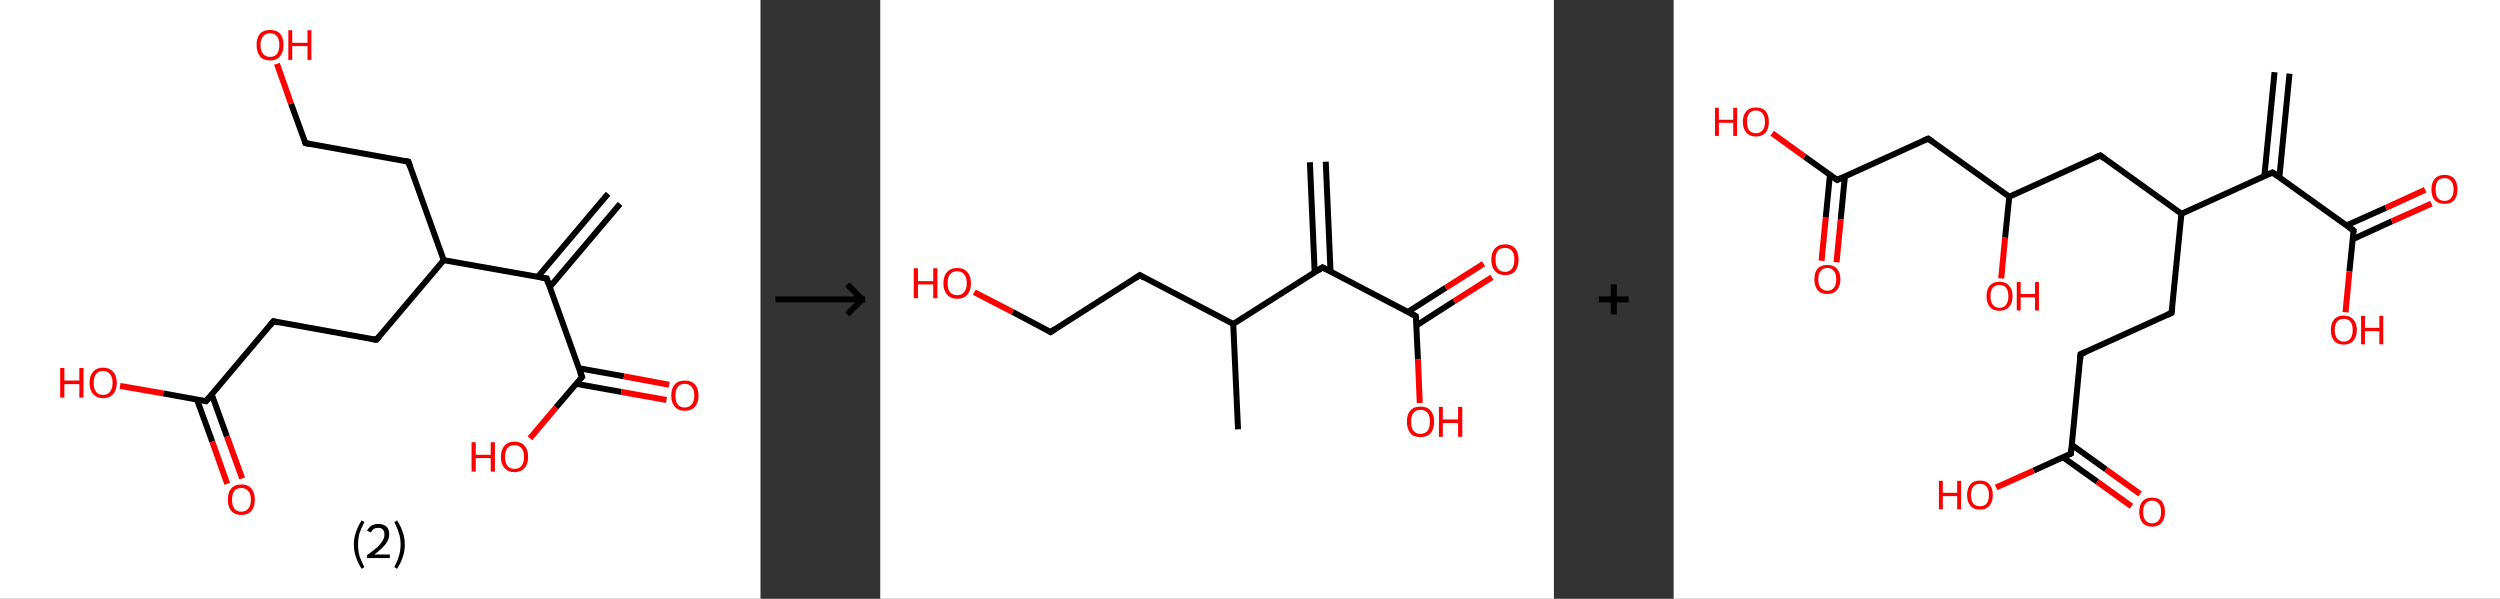 <?xml version='1.0' encoding='ASCII' standalone='yes'?>
<svg xmlns="http://www.w3.org/2000/svg" xmlns:xlink="http://www.w3.org/1999/xlink" version="1.1" width="835.0px" viewBox="0 0 835.0 200.0" height="200.0px">
  <rect x="0" y="0" width="835.0" height="200.0" fill="#333333" stroke="none"/>
  <g>
    <g transform="translate(0, 0) scale(1 1) "><!-- END OF HEADER -->
<rect style="opacity:1.0;fill:#FFFFFF;stroke:none" width="254.0" height="200.0" x="0.0" y="0.0"> </rect>
<path class="bond-0 atom-0 atom-1" d="M 207.1,68.1 L 183.6,95.9" style="fill:none;fill-rule:evenodd;stroke:#000000;stroke-width:2.0px;stroke-linecap:butt;stroke-linejoin:miter;stroke-opacity:1"/>
<path class="bond-0 atom-0 atom-1" d="M 203.1,64.7 L 179.6,92.5" style="fill:none;fill-rule:evenodd;stroke:#000000;stroke-width:2.0px;stroke-linecap:butt;stroke-linejoin:miter;stroke-opacity:1"/>
<path class="bond-1 atom-1 atom-2" d="M 182.6,93.0 L 194.4,125.9" style="fill:none;fill-rule:evenodd;stroke:#000000;stroke-width:2.0px;stroke-linecap:butt;stroke-linejoin:miter;stroke-opacity:1"/>
<path class="bond-2 atom-2 atom-3" d="M 192.4,128.2 L 207.5,130.9" style="fill:none;fill-rule:evenodd;stroke:#000000;stroke-width:2.0px;stroke-linecap:butt;stroke-linejoin:miter;stroke-opacity:1"/>
<path class="bond-2 atom-2 atom-3" d="M 207.5,130.9 L 222.6,133.6" style="fill:none;fill-rule:evenodd;stroke:#FF0000;stroke-width:2.0px;stroke-linecap:butt;stroke-linejoin:miter;stroke-opacity:1"/>
<path class="bond-2 atom-2 atom-3" d="M 193.4,123.0 L 208.4,125.7" style="fill:none;fill-rule:evenodd;stroke:#000000;stroke-width:2.0px;stroke-linecap:butt;stroke-linejoin:miter;stroke-opacity:1"/>
<path class="bond-2 atom-2 atom-3" d="M 208.4,125.7 L 223.5,128.5" style="fill:none;fill-rule:evenodd;stroke:#FF0000;stroke-width:2.0px;stroke-linecap:butt;stroke-linejoin:miter;stroke-opacity:1"/>
<path class="bond-3 atom-2 atom-4" d="M 194.4,125.9 L 185.7,136.1" style="fill:none;fill-rule:evenodd;stroke:#000000;stroke-width:2.0px;stroke-linecap:butt;stroke-linejoin:miter;stroke-opacity:1"/>
<path class="bond-3 atom-2 atom-4" d="M 185.7,136.1 L 177.0,146.4" style="fill:none;fill-rule:evenodd;stroke:#FF0000;stroke-width:2.0px;stroke-linecap:butt;stroke-linejoin:miter;stroke-opacity:1"/>
<path class="bond-4 atom-1 atom-5" d="M 182.6,93.0 L 148.2,86.9" style="fill:none;fill-rule:evenodd;stroke:#000000;stroke-width:2.0px;stroke-linecap:butt;stroke-linejoin:miter;stroke-opacity:1"/>
<path class="bond-5 atom-5 atom-6" d="M 148.2,86.9 L 136.4,54.0" style="fill:none;fill-rule:evenodd;stroke:#000000;stroke-width:2.0px;stroke-linecap:butt;stroke-linejoin:miter;stroke-opacity:1"/>
<path class="bond-6 atom-6 atom-7" d="M 136.4,54.0 L 102.0,47.8" style="fill:none;fill-rule:evenodd;stroke:#000000;stroke-width:2.0px;stroke-linecap:butt;stroke-linejoin:miter;stroke-opacity:1"/>
<path class="bond-7 atom-7 atom-8" d="M 102.0,47.8 L 97.2,34.6" style="fill:none;fill-rule:evenodd;stroke:#000000;stroke-width:2.0px;stroke-linecap:butt;stroke-linejoin:miter;stroke-opacity:1"/>
<path class="bond-7 atom-7 atom-8" d="M 97.2,34.6 L 92.5,21.3" style="fill:none;fill-rule:evenodd;stroke:#FF0000;stroke-width:2.0px;stroke-linecap:butt;stroke-linejoin:miter;stroke-opacity:1"/>
<path class="bond-8 atom-5 atom-9" d="M 148.2,86.9 L 125.7,113.5" style="fill:none;fill-rule:evenodd;stroke:#000000;stroke-width:2.0px;stroke-linecap:butt;stroke-linejoin:miter;stroke-opacity:1"/>
<path class="bond-9 atom-9 atom-10" d="M 125.7,113.5 L 91.3,107.3" style="fill:none;fill-rule:evenodd;stroke:#000000;stroke-width:2.0px;stroke-linecap:butt;stroke-linejoin:miter;stroke-opacity:1"/>
<path class="bond-10 atom-10 atom-11" d="M 91.3,107.3 L 68.8,134.0" style="fill:none;fill-rule:evenodd;stroke:#000000;stroke-width:2.0px;stroke-linecap:butt;stroke-linejoin:miter;stroke-opacity:1"/>
<path class="bond-11 atom-11 atom-12" d="M 65.8,133.5 L 70.9,147.5" style="fill:none;fill-rule:evenodd;stroke:#000000;stroke-width:2.0px;stroke-linecap:butt;stroke-linejoin:miter;stroke-opacity:1"/>
<path class="bond-11 atom-11 atom-12" d="M 70.9,147.5 L 75.9,161.6" style="fill:none;fill-rule:evenodd;stroke:#FF0000;stroke-width:2.0px;stroke-linecap:butt;stroke-linejoin:miter;stroke-opacity:1"/>
<path class="bond-11 atom-11 atom-12" d="M 70.7,131.7 L 75.8,145.8" style="fill:none;fill-rule:evenodd;stroke:#000000;stroke-width:2.0px;stroke-linecap:butt;stroke-linejoin:miter;stroke-opacity:1"/>
<path class="bond-11 atom-11 atom-12" d="M 75.8,145.8 L 80.9,159.8" style="fill:none;fill-rule:evenodd;stroke:#FF0000;stroke-width:2.0px;stroke-linecap:butt;stroke-linejoin:miter;stroke-opacity:1"/>
<path class="bond-12 atom-11 atom-13" d="M 68.8,134.0 L 54.5,131.4" style="fill:none;fill-rule:evenodd;stroke:#000000;stroke-width:2.0px;stroke-linecap:butt;stroke-linejoin:miter;stroke-opacity:1"/>
<path class="bond-12 atom-11 atom-13" d="M 54.5,131.4 L 40.1,128.9" style="fill:none;fill-rule:evenodd;stroke:#FF0000;stroke-width:2.0px;stroke-linecap:butt;stroke-linejoin:miter;stroke-opacity:1"/>
<path d="M 183.1,94.7 L 182.6,93.0 L 180.8,92.7" style="fill:none;stroke:#000000;stroke-width:2.0px;stroke-linecap:butt;stroke-linejoin:miter;stroke-opacity:1;"/>
<path d="M 193.8,124.2 L 194.4,125.9 L 193.9,126.4" style="fill:none;stroke:#000000;stroke-width:2.0px;stroke-linecap:butt;stroke-linejoin:miter;stroke-opacity:1;"/>
<path d="M 137.0,55.7 L 136.4,54.0 L 134.7,53.7" style="fill:none;stroke:#000000;stroke-width:2.0px;stroke-linecap:butt;stroke-linejoin:miter;stroke-opacity:1;"/>
<path d="M 103.7,48.1 L 102.0,47.8 L 101.8,47.2" style="fill:none;stroke:#000000;stroke-width:2.0px;stroke-linecap:butt;stroke-linejoin:miter;stroke-opacity:1;"/>
<path d="M 126.8,112.2 L 125.7,113.5 L 124.0,113.2" style="fill:none;stroke:#000000;stroke-width:2.0px;stroke-linecap:butt;stroke-linejoin:miter;stroke-opacity:1;"/>
<path d="M 93.0,107.7 L 91.3,107.3 L 90.2,108.7" style="fill:none;stroke:#000000;stroke-width:2.0px;stroke-linecap:butt;stroke-linejoin:miter;stroke-opacity:1;"/>
<path d="M 69.9,132.7 L 68.8,134.0 L 68.1,133.9" style="fill:none;stroke:#000000;stroke-width:2.0px;stroke-linecap:butt;stroke-linejoin:miter;stroke-opacity:1;"/>
<path class="atom-3" d="M 224.2 132.1 Q 224.2 129.7, 225.4 128.4 Q 226.5 127.1, 228.7 127.1 Q 230.9 127.1, 232.1 128.4 Q 233.3 129.7, 233.3 132.1 Q 233.3 134.5, 232.1 135.9 Q 230.9 137.2, 228.7 137.2 Q 226.6 137.2, 225.4 135.9 Q 224.2 134.5, 224.2 132.1 M 228.7 136.1 Q 230.2 136.1, 231.0 135.1 Q 231.9 134.1, 231.9 132.1 Q 231.9 130.1, 231.0 129.2 Q 230.2 128.2, 228.7 128.2 Q 227.2 128.2, 226.4 129.2 Q 225.6 130.1, 225.6 132.1 Q 225.6 134.1, 226.4 135.1 Q 227.2 136.1, 228.7 136.1 " fill="#FF0000"/>
<path class="atom-4" d="M 157.5 147.7 L 158.9 147.7 L 158.9 151.9 L 163.9 151.9 L 163.9 147.7 L 165.3 147.7 L 165.3 157.5 L 163.9 157.5 L 163.9 153.0 L 158.9 153.0 L 158.9 157.5 L 157.5 157.5 L 157.5 147.7 " fill="#FF0000"/>
<path class="atom-4" d="M 167.3 152.6 Q 167.3 150.2, 168.5 148.9 Q 169.7 147.5, 171.8 147.5 Q 174.0 147.5, 175.2 148.9 Q 176.4 150.2, 176.4 152.6 Q 176.4 155.0, 175.2 156.3 Q 174.0 157.7, 171.8 157.7 Q 169.7 157.7, 168.5 156.3 Q 167.3 155.0, 167.3 152.6 M 171.8 156.6 Q 173.4 156.6, 174.2 155.6 Q 175.0 154.6, 175.0 152.6 Q 175.0 150.6, 174.2 149.7 Q 173.4 148.7, 171.8 148.7 Q 170.3 148.7, 169.5 149.6 Q 168.7 150.6, 168.7 152.6 Q 168.7 154.6, 169.5 155.6 Q 170.3 156.6, 171.8 156.6 " fill="#FF0000"/>
<path class="atom-8" d="M 85.7 15.0 Q 85.7 12.7, 86.8 11.3 Q 88.0 10.0, 90.2 10.0 Q 92.4 10.0, 93.6 11.3 Q 94.7 12.7, 94.7 15.0 Q 94.7 17.4, 93.5 18.8 Q 92.4 20.2, 90.2 20.2 Q 88.0 20.2, 86.8 18.8 Q 85.7 17.4, 85.7 15.0 M 90.2 19.0 Q 91.7 19.0, 92.5 18.0 Q 93.3 17.0, 93.3 15.0 Q 93.3 13.1, 92.5 12.1 Q 91.7 11.1, 90.2 11.1 Q 88.7 11.1, 87.9 12.1 Q 87.0 13.1, 87.0 15.0 Q 87.0 17.0, 87.9 18.0 Q 88.7 19.0, 90.2 19.0 " fill="#FF0000"/>
<path class="atom-8" d="M 96.3 10.1 L 97.6 10.1 L 97.6 14.3 L 102.7 14.3 L 102.7 10.1 L 104.0 10.1 L 104.0 20.0 L 102.7 20.0 L 102.7 15.4 L 97.6 15.4 L 97.6 20.0 L 96.3 20.0 L 96.3 10.1 " fill="#FF0000"/>
<path class="atom-12" d="M 76.1 166.9 Q 76.1 164.5, 77.2 163.2 Q 78.4 161.8, 80.6 161.8 Q 82.8 161.8, 84.0 163.2 Q 85.1 164.5, 85.1 166.9 Q 85.1 169.3, 84.0 170.6 Q 82.8 172.0, 80.6 172.0 Q 78.4 172.0, 77.2 170.6 Q 76.1 169.3, 76.1 166.9 M 80.6 170.9 Q 82.1 170.9, 82.9 169.9 Q 83.8 168.9, 83.8 166.9 Q 83.8 164.9, 82.9 164.0 Q 82.1 163.0, 80.6 163.0 Q 79.1 163.0, 78.3 163.9 Q 77.5 164.9, 77.5 166.9 Q 77.5 168.9, 78.3 169.9 Q 79.1 170.9, 80.6 170.9 " fill="#FF0000"/>
<path class="atom-13" d="M 20.1 122.9 L 21.5 122.9 L 21.5 127.1 L 26.5 127.1 L 26.5 122.9 L 27.9 122.9 L 27.9 132.8 L 26.5 132.8 L 26.5 128.3 L 21.5 128.3 L 21.5 132.8 L 20.1 132.8 L 20.1 122.9 " fill="#FF0000"/>
<path class="atom-13" d="M 29.9 127.9 Q 29.9 125.5, 31.1 124.2 Q 32.2 122.8, 34.4 122.8 Q 36.6 122.8, 37.8 124.2 Q 39.0 125.5, 39.0 127.9 Q 39.0 130.3, 37.8 131.6 Q 36.6 133.0, 34.4 133.0 Q 32.3 133.0, 31.1 131.6 Q 29.9 130.3, 29.9 127.9 M 34.4 131.9 Q 35.9 131.9, 36.7 130.9 Q 37.6 129.8, 37.6 127.9 Q 37.6 125.9, 36.7 124.9 Q 35.9 123.9, 34.4 123.9 Q 32.9 123.9, 32.1 124.9 Q 31.3 125.9, 31.3 127.9 Q 31.3 129.9, 32.1 130.9 Q 32.9 131.9, 34.4 131.9 " fill="#FF0000"/>
<path class="legend" d="M 118.2 181.9 Q 118.2 179.6, 118.9 177.7 Q 119.5 175.8, 120.8 173.8 L 121.7 174.4 Q 120.7 176.3, 120.1 178.0 Q 119.6 179.7, 119.6 181.9 Q 119.6 184.0, 120.1 185.8 Q 120.7 187.5, 121.7 189.4 L 120.8 190.0 Q 119.5 188.0, 118.9 186.1 Q 118.2 184.2, 118.2 181.9 " fill="#000000"/>
<path class="legend" d="M 122.6 177.3 Q 123.1 176.2, 124.0 175.6 Q 125.0 175.0, 126.4 175.0 Q 128.1 175.0, 129.1 175.9 Q 130.0 176.8, 130.0 178.5 Q 130.0 180.2, 128.8 181.7 Q 127.6 183.3, 125.0 185.2 L 130.2 185.2 L 130.2 186.4 L 122.6 186.4 L 122.6 185.4 Q 124.7 183.9, 126.0 182.8 Q 127.2 181.6, 127.8 180.6 Q 128.4 179.6, 128.4 178.6 Q 128.4 177.5, 127.9 176.9 Q 127.4 176.3, 126.4 176.3 Q 125.5 176.3, 124.9 176.6 Q 124.3 177.0, 123.9 177.8 L 122.6 177.3 " fill="#000000"/>
<path class="legend" d="M 135.2 181.9 Q 135.2 184.2, 134.5 186.1 Q 133.9 188.0, 132.6 190.0 L 131.7 189.4 Q 132.7 187.5, 133.2 185.8 Q 133.8 184.0, 133.8 181.9 Q 133.8 179.7, 133.2 178.0 Q 132.7 176.3, 131.7 174.4 L 132.6 173.8 Q 133.9 175.8, 134.5 177.7 Q 135.2 179.6, 135.2 181.9 " fill="#000000"/>
</g>
    <g transform="translate(254, 0) scale(1 1) "><line x1="5" y1="100" x2="35" y2="100" style="stroke:rgb(0,0,0);stroke-width:2"/>
  <line x1="34" y1="100" x2="29" y2="95" style="stroke:rgb(0,0,0);stroke-width:2"/>
  <line x1="34" y1="100" x2="29" y2="105" style="stroke:rgb(0,0,0);stroke-width:2"/>
</g>
    <g transform="translate(294.0, 0) scale(1 1) "><!-- END OF HEADER -->
<rect style="opacity:1.0;fill:#FFFFFF;stroke:none" width="225.0" height="200.0" x="0.0" y="0.0"> </rect>
<path class="bond-0 atom-0 atom-1" d="M 148.8,54.0 L 150.4,90.7" style="fill:none;fill-rule:evenodd;stroke:#000000;stroke-width:2.0px;stroke-linecap:butt;stroke-linejoin:miter;stroke-opacity:1"/>
<path class="bond-0 atom-0 atom-1" d="M 143.5,54.2 L 145.1,90.9" style="fill:none;fill-rule:evenodd;stroke:#000000;stroke-width:2.0px;stroke-linecap:butt;stroke-linejoin:miter;stroke-opacity:1"/>
<path class="bond-1 atom-1 atom-2" d="M 147.7,89.3 L 178.9,105.6" style="fill:none;fill-rule:evenodd;stroke:#000000;stroke-width:2.0px;stroke-linecap:butt;stroke-linejoin:miter;stroke-opacity:1"/>
<path class="bond-2 atom-2 atom-3" d="M 179.1,108.7 L 191.7,100.6" style="fill:none;fill-rule:evenodd;stroke:#000000;stroke-width:2.0px;stroke-linecap:butt;stroke-linejoin:miter;stroke-opacity:1"/>
<path class="bond-2 atom-2 atom-3" d="M 191.7,100.6 L 204.3,92.6" style="fill:none;fill-rule:evenodd;stroke:#FF0000;stroke-width:2.0px;stroke-linecap:butt;stroke-linejoin:miter;stroke-opacity:1"/>
<path class="bond-2 atom-2 atom-3" d="M 176.2,104.2 L 188.9,96.1" style="fill:none;fill-rule:evenodd;stroke:#000000;stroke-width:2.0px;stroke-linecap:butt;stroke-linejoin:miter;stroke-opacity:1"/>
<path class="bond-2 atom-2 atom-3" d="M 188.9,96.1 L 201.5,88.1" style="fill:none;fill-rule:evenodd;stroke:#FF0000;stroke-width:2.0px;stroke-linecap:butt;stroke-linejoin:miter;stroke-opacity:1"/>
<path class="bond-3 atom-2 atom-4" d="M 178.9,105.6 L 179.6,120.1" style="fill:none;fill-rule:evenodd;stroke:#000000;stroke-width:2.0px;stroke-linecap:butt;stroke-linejoin:miter;stroke-opacity:1"/>
<path class="bond-3 atom-2 atom-4" d="M 179.6,120.1 L 180.2,134.6" style="fill:none;fill-rule:evenodd;stroke:#FF0000;stroke-width:2.0px;stroke-linecap:butt;stroke-linejoin:miter;stroke-opacity:1"/>
<path class="bond-4 atom-1 atom-5" d="M 147.7,89.3 L 117.9,108.2" style="fill:none;fill-rule:evenodd;stroke:#000000;stroke-width:2.0px;stroke-linecap:butt;stroke-linejoin:miter;stroke-opacity:1"/>
<path class="bond-5 atom-5 atom-6" d="M 117.9,108.2 L 119.5,143.4" style="fill:none;fill-rule:evenodd;stroke:#000000;stroke-width:2.0px;stroke-linecap:butt;stroke-linejoin:miter;stroke-opacity:1"/>
<path class="bond-6 atom-5 atom-7" d="M 117.9,108.2 L 86.7,91.9" style="fill:none;fill-rule:evenodd;stroke:#000000;stroke-width:2.0px;stroke-linecap:butt;stroke-linejoin:miter;stroke-opacity:1"/>
<path class="bond-7 atom-7 atom-8" d="M 86.7,91.9 L 56.9,110.9" style="fill:none;fill-rule:evenodd;stroke:#000000;stroke-width:2.0px;stroke-linecap:butt;stroke-linejoin:miter;stroke-opacity:1"/>
<path class="bond-8 atom-8 atom-9" d="M 56.9,110.9 L 44.2,104.2" style="fill:none;fill-rule:evenodd;stroke:#000000;stroke-width:2.0px;stroke-linecap:butt;stroke-linejoin:miter;stroke-opacity:1"/>
<path class="bond-8 atom-8 atom-9" d="M 44.2,104.2 L 31.4,97.6" style="fill:none;fill-rule:evenodd;stroke:#FF0000;stroke-width:2.0px;stroke-linecap:butt;stroke-linejoin:miter;stroke-opacity:1"/>
<path d="M 149.2,90.1 L 147.7,89.3 L 146.2,90.3" style="fill:none;stroke:#000000;stroke-width:2.0px;stroke-linecap:butt;stroke-linejoin:miter;stroke-opacity:1;"/>
<path d="M 177.4,104.8 L 178.9,105.6 L 179.0,106.3" style="fill:none;stroke:#000000;stroke-width:2.0px;stroke-linecap:butt;stroke-linejoin:miter;stroke-opacity:1;"/>
<path d="M 88.2,92.8 L 86.7,91.9 L 85.2,92.9" style="fill:none;stroke:#000000;stroke-width:2.0px;stroke-linecap:butt;stroke-linejoin:miter;stroke-opacity:1;"/>
<path d="M 58.4,109.9 L 56.9,110.9 L 56.3,110.5" style="fill:none;stroke:#000000;stroke-width:2.0px;stroke-linecap:butt;stroke-linejoin:miter;stroke-opacity:1;"/>
<path class="atom-3" d="M 204.1 86.7 Q 204.1 84.3, 205.3 83.0 Q 206.5 81.6, 208.7 81.6 Q 210.9 81.6, 212.1 83.0 Q 213.2 84.3, 213.2 86.7 Q 213.2 89.1, 212.1 90.5 Q 210.9 91.9, 208.7 91.9 Q 206.5 91.9, 205.3 90.5 Q 204.1 89.1, 204.1 86.7 M 208.7 90.8 Q 210.2 90.8, 211.0 89.7 Q 211.8 88.7, 211.8 86.7 Q 211.8 84.7, 211.0 83.8 Q 210.2 82.8, 208.7 82.8 Q 207.1 82.8, 206.3 83.7 Q 205.5 84.7, 205.5 86.7 Q 205.5 88.7, 206.3 89.7 Q 207.1 90.8, 208.7 90.8 " fill="#FF0000"/>
<path class="atom-4" d="M 175.9 140.8 Q 175.9 138.4, 177.1 137.1 Q 178.2 135.8, 180.4 135.8 Q 182.7 135.8, 183.8 137.1 Q 185.0 138.4, 185.0 140.8 Q 185.0 143.3, 183.8 144.7 Q 182.6 146.0, 180.4 146.0 Q 178.2 146.0, 177.1 144.7 Q 175.9 143.3, 175.9 140.8 M 180.4 144.9 Q 182.0 144.9, 182.8 143.9 Q 183.6 142.8, 183.6 140.8 Q 183.6 138.9, 182.8 137.9 Q 182.0 136.9, 180.4 136.9 Q 178.9 136.9, 178.1 137.9 Q 177.3 138.9, 177.3 140.8 Q 177.3 142.9, 178.1 143.9 Q 178.9 144.9, 180.4 144.9 " fill="#FF0000"/>
<path class="atom-4" d="M 186.6 135.9 L 187.9 135.9 L 187.9 140.1 L 193.0 140.1 L 193.0 135.9 L 194.4 135.9 L 194.4 145.9 L 193.0 145.9 L 193.0 141.3 L 187.9 141.3 L 187.9 145.9 L 186.6 145.9 L 186.6 135.9 " fill="#FF0000"/>
<path class="atom-9" d="M 11.2 89.6 L 12.6 89.6 L 12.6 93.9 L 17.7 93.9 L 17.7 89.6 L 19.1 89.6 L 19.1 99.6 L 17.7 99.6 L 17.7 95.0 L 12.6 95.0 L 12.6 99.6 L 11.2 99.6 L 11.2 89.6 " fill="#FF0000"/>
<path class="atom-9" d="M 21.1 94.6 Q 21.1 92.2, 22.3 90.9 Q 23.5 89.5, 25.7 89.5 Q 27.9 89.5, 29.1 90.9 Q 30.3 92.2, 30.3 94.6 Q 30.3 97.0, 29.1 98.4 Q 27.9 99.8, 25.7 99.8 Q 23.5 99.8, 22.3 98.4 Q 21.1 97.0, 21.1 94.6 M 25.7 98.6 Q 27.2 98.6, 28.0 97.6 Q 28.9 96.6, 28.9 94.6 Q 28.9 92.6, 28.0 91.6 Q 27.2 90.6, 25.7 90.6 Q 24.2 90.6, 23.3 91.6 Q 22.5 92.6, 22.5 94.6 Q 22.5 96.6, 23.3 97.6 Q 24.2 98.6, 25.7 98.6 " fill="#FF0000"/>
</g>
    <g transform="translate(519.0, 0) scale(1 1) "><line x1="15" y1="100" x2="25" y2="100" style="stroke:rgb(0,0,0);stroke-width:2"/>
  <line x1="20" y1="95" x2="20" y2="105" style="stroke:rgb(0,0,0);stroke-width:2"/>
</g>
    <g transform="translate(559.0, 0) scale(1 1) "><!-- END OF HEADER -->
<rect style="opacity:1.0;fill:#FFFFFF;stroke:none" width="276.0" height="200.0" x="0.0" y="0.0"> </rect>
<path class="bond-0 atom-0 atom-1" d="M 205.7,24.6 L 202.3,59.3" style="fill:none;fill-rule:evenodd;stroke:#000000;stroke-width:2.0px;stroke-linecap:butt;stroke-linejoin:miter;stroke-opacity:1"/>
<path class="bond-0 atom-0 atom-1" d="M 200.7,24.1 L 197.3,58.8" style="fill:none;fill-rule:evenodd;stroke:#000000;stroke-width:2.0px;stroke-linecap:butt;stroke-linejoin:miter;stroke-opacity:1"/>
<path class="bond-1 atom-1 atom-2" d="M 200.0,57.6 L 227.1,77.0" style="fill:none;fill-rule:evenodd;stroke:#000000;stroke-width:2.0px;stroke-linecap:butt;stroke-linejoin:miter;stroke-opacity:1"/>
<path class="bond-2 atom-2 atom-3" d="M 226.8,79.9 L 239.9,73.9" style="fill:none;fill-rule:evenodd;stroke:#000000;stroke-width:2.0px;stroke-linecap:butt;stroke-linejoin:miter;stroke-opacity:1"/>
<path class="bond-2 atom-2 atom-3" d="M 239.9,73.9 L 253.1,68.0" style="fill:none;fill-rule:evenodd;stroke:#FF0000;stroke-width:2.0px;stroke-linecap:butt;stroke-linejoin:miter;stroke-opacity:1"/>
<path class="bond-2 atom-2 atom-3" d="M 224.7,75.3 L 237.9,69.4" style="fill:none;fill-rule:evenodd;stroke:#000000;stroke-width:2.0px;stroke-linecap:butt;stroke-linejoin:miter;stroke-opacity:1"/>
<path class="bond-2 atom-2 atom-3" d="M 237.9,69.4 L 251.0,63.4" style="fill:none;fill-rule:evenodd;stroke:#FF0000;stroke-width:2.0px;stroke-linecap:butt;stroke-linejoin:miter;stroke-opacity:1"/>
<path class="bond-3 atom-2 atom-4" d="M 227.1,77.0 L 225.7,90.7" style="fill:none;fill-rule:evenodd;stroke:#000000;stroke-width:2.0px;stroke-linecap:butt;stroke-linejoin:miter;stroke-opacity:1"/>
<path class="bond-3 atom-2 atom-4" d="M 225.7,90.7 L 224.4,104.3" style="fill:none;fill-rule:evenodd;stroke:#FF0000;stroke-width:2.0px;stroke-linecap:butt;stroke-linejoin:miter;stroke-opacity:1"/>
<path class="bond-4 atom-1 atom-5" d="M 200.0,57.6 L 169.6,71.4" style="fill:none;fill-rule:evenodd;stroke:#000000;stroke-width:2.0px;stroke-linecap:butt;stroke-linejoin:miter;stroke-opacity:1"/>
<path class="bond-5 atom-5 atom-6" d="M 169.6,71.4 L 166.3,104.5" style="fill:none;fill-rule:evenodd;stroke:#000000;stroke-width:2.0px;stroke-linecap:butt;stroke-linejoin:miter;stroke-opacity:1"/>
<path class="bond-6 atom-6 atom-7" d="M 166.3,104.5 L 135.9,118.3" style="fill:none;fill-rule:evenodd;stroke:#000000;stroke-width:2.0px;stroke-linecap:butt;stroke-linejoin:miter;stroke-opacity:1"/>
<path class="bond-7 atom-7 atom-8" d="M 135.9,118.3 L 132.7,151.5" style="fill:none;fill-rule:evenodd;stroke:#000000;stroke-width:2.0px;stroke-linecap:butt;stroke-linejoin:miter;stroke-opacity:1"/>
<path class="bond-8 atom-8 atom-9" d="M 130.0,152.7 L 141.5,160.9" style="fill:none;fill-rule:evenodd;stroke:#000000;stroke-width:2.0px;stroke-linecap:butt;stroke-linejoin:miter;stroke-opacity:1"/>
<path class="bond-8 atom-8 atom-9" d="M 141.5,160.9 L 152.9,169.1" style="fill:none;fill-rule:evenodd;stroke:#FF0000;stroke-width:2.0px;stroke-linecap:butt;stroke-linejoin:miter;stroke-opacity:1"/>
<path class="bond-8 atom-8 atom-9" d="M 133.0,148.6 L 144.4,156.8" style="fill:none;fill-rule:evenodd;stroke:#000000;stroke-width:2.0px;stroke-linecap:butt;stroke-linejoin:miter;stroke-opacity:1"/>
<path class="bond-8 atom-8 atom-9" d="M 144.4,156.8 L 155.8,165.0" style="fill:none;fill-rule:evenodd;stroke:#FF0000;stroke-width:2.0px;stroke-linecap:butt;stroke-linejoin:miter;stroke-opacity:1"/>
<path class="bond-9 atom-8 atom-10" d="M 132.7,151.5 L 120.2,157.2" style="fill:none;fill-rule:evenodd;stroke:#000000;stroke-width:2.0px;stroke-linecap:butt;stroke-linejoin:miter;stroke-opacity:1"/>
<path class="bond-9 atom-8 atom-10" d="M 120.2,157.2 L 107.7,162.8" style="fill:none;fill-rule:evenodd;stroke:#FF0000;stroke-width:2.0px;stroke-linecap:butt;stroke-linejoin:miter;stroke-opacity:1"/>
<path class="bond-10 atom-5 atom-11" d="M 169.6,71.4 L 142.5,51.9" style="fill:none;fill-rule:evenodd;stroke:#000000;stroke-width:2.0px;stroke-linecap:butt;stroke-linejoin:miter;stroke-opacity:1"/>
<path class="bond-11 atom-11 atom-12" d="M 142.5,51.9 L 112.1,65.7" style="fill:none;fill-rule:evenodd;stroke:#000000;stroke-width:2.0px;stroke-linecap:butt;stroke-linejoin:miter;stroke-opacity:1"/>
<path class="bond-12 atom-12 atom-13" d="M 112.1,65.7 L 110.7,79.4" style="fill:none;fill-rule:evenodd;stroke:#000000;stroke-width:2.0px;stroke-linecap:butt;stroke-linejoin:miter;stroke-opacity:1"/>
<path class="bond-12 atom-12 atom-13" d="M 110.7,79.4 L 109.4,93.0" style="fill:none;fill-rule:evenodd;stroke:#FF0000;stroke-width:2.0px;stroke-linecap:butt;stroke-linejoin:miter;stroke-opacity:1"/>
<path class="bond-13 atom-12 atom-14" d="M 112.1,65.7 L 85.0,46.3" style="fill:none;fill-rule:evenodd;stroke:#000000;stroke-width:2.0px;stroke-linecap:butt;stroke-linejoin:miter;stroke-opacity:1"/>
<path class="bond-14 atom-14 atom-15" d="M 85.0,46.3 L 54.6,60.1" style="fill:none;fill-rule:evenodd;stroke:#000000;stroke-width:2.0px;stroke-linecap:butt;stroke-linejoin:miter;stroke-opacity:1"/>
<path class="bond-15 atom-15 atom-16" d="M 52.2,58.4 L 50.8,72.7" style="fill:none;fill-rule:evenodd;stroke:#000000;stroke-width:2.0px;stroke-linecap:butt;stroke-linejoin:miter;stroke-opacity:1"/>
<path class="bond-15 atom-15 atom-16" d="M 50.8,72.7 L 49.4,87.1" style="fill:none;fill-rule:evenodd;stroke:#FF0000;stroke-width:2.0px;stroke-linecap:butt;stroke-linejoin:miter;stroke-opacity:1"/>
<path class="bond-15 atom-15 atom-16" d="M 57.2,58.9 L 55.8,73.2" style="fill:none;fill-rule:evenodd;stroke:#000000;stroke-width:2.0px;stroke-linecap:butt;stroke-linejoin:miter;stroke-opacity:1"/>
<path class="bond-15 atom-15 atom-16" d="M 55.8,73.2 L 54.4,87.6" style="fill:none;fill-rule:evenodd;stroke:#FF0000;stroke-width:2.0px;stroke-linecap:butt;stroke-linejoin:miter;stroke-opacity:1"/>
<path class="bond-16 atom-15 atom-17" d="M 54.6,60.1 L 43.7,52.3" style="fill:none;fill-rule:evenodd;stroke:#000000;stroke-width:2.0px;stroke-linecap:butt;stroke-linejoin:miter;stroke-opacity:1"/>
<path class="bond-16 atom-15 atom-17" d="M 43.7,52.3 L 32.9,44.5" style="fill:none;fill-rule:evenodd;stroke:#FF0000;stroke-width:2.0px;stroke-linecap:butt;stroke-linejoin:miter;stroke-opacity:1"/>
<path d="M 201.3,58.5 L 200.0,57.6 L 198.4,58.3" style="fill:none;stroke:#000000;stroke-width:2.0px;stroke-linecap:butt;stroke-linejoin:miter;stroke-opacity:1;"/>
<path d="M 225.7,76.0 L 227.1,77.0 L 227.0,77.7" style="fill:none;stroke:#000000;stroke-width:2.0px;stroke-linecap:butt;stroke-linejoin:miter;stroke-opacity:1;"/>
<path d="M 166.5,102.9 L 166.3,104.5 L 164.8,105.2" style="fill:none;stroke:#000000;stroke-width:2.0px;stroke-linecap:butt;stroke-linejoin:miter;stroke-opacity:1;"/>
<path d="M 137.5,117.6 L 135.9,118.3 L 135.8,120.0" style="fill:none;stroke:#000000;stroke-width:2.0px;stroke-linecap:butt;stroke-linejoin:miter;stroke-opacity:1;"/>
<path d="M 132.8,149.9 L 132.7,151.5 L 132.1,151.8" style="fill:none;stroke:#000000;stroke-width:2.0px;stroke-linecap:butt;stroke-linejoin:miter;stroke-opacity:1;"/>
<path d="M 143.8,52.9 L 142.5,51.9 L 140.9,52.6" style="fill:none;stroke:#000000;stroke-width:2.0px;stroke-linecap:butt;stroke-linejoin:miter;stroke-opacity:1;"/>
<path d="M 86.3,47.2 L 85.0,46.3 L 83.4,47.0" style="fill:none;stroke:#000000;stroke-width:2.0px;stroke-linecap:butt;stroke-linejoin:miter;stroke-opacity:1;"/>
<path d="M 56.1,59.4 L 54.6,60.1 L 54.0,59.7" style="fill:none;stroke:#000000;stroke-width:2.0px;stroke-linecap:butt;stroke-linejoin:miter;stroke-opacity:1;"/>
<path class="atom-3" d="M 253.1 63.3 Q 253.1 61.0, 254.2 59.7 Q 255.4 58.4, 257.5 58.4 Q 259.6 58.4, 260.7 59.7 Q 261.8 61.0, 261.8 63.3 Q 261.8 65.5, 260.7 66.9 Q 259.5 68.1, 257.5 68.1 Q 255.4 68.1, 254.2 66.9 Q 253.1 65.6, 253.1 63.3 M 257.5 67.1 Q 258.9 67.1, 259.7 66.1 Q 260.5 65.1, 260.5 63.3 Q 260.5 61.4, 259.7 60.5 Q 258.9 59.5, 257.5 59.5 Q 256.0 59.5, 255.2 60.4 Q 254.5 61.4, 254.5 63.3 Q 254.5 65.2, 255.2 66.1 Q 256.0 67.1, 257.5 67.1 " fill="#FF0000"/>
<path class="atom-4" d="M 219.5 110.2 Q 219.5 108.0, 220.6 106.7 Q 221.7 105.4, 223.8 105.4 Q 225.9 105.4, 227.0 106.7 Q 228.2 108.0, 228.2 110.2 Q 228.2 112.5, 227.0 113.8 Q 225.9 115.1, 223.8 115.1 Q 221.7 115.1, 220.6 113.8 Q 219.5 112.5, 219.5 110.2 M 223.8 114.1 Q 225.3 114.1, 226.0 113.1 Q 226.8 112.1, 226.8 110.2 Q 226.8 108.4, 226.0 107.4 Q 225.3 106.5, 223.8 106.5 Q 222.4 106.5, 221.6 107.4 Q 220.8 108.4, 220.8 110.2 Q 220.8 112.1, 221.6 113.1 Q 222.4 114.1, 223.8 114.1 " fill="#FF0000"/>
<path class="atom-4" d="M 229.6 105.5 L 230.9 105.5 L 230.9 109.5 L 235.7 109.5 L 235.7 105.5 L 237.0 105.5 L 237.0 115.0 L 235.7 115.0 L 235.7 110.6 L 230.9 110.6 L 230.9 115.0 L 229.6 115.0 L 229.6 105.5 " fill="#FF0000"/>
<path class="atom-9" d="M 155.5 171.0 Q 155.5 168.7, 156.6 167.4 Q 157.7 166.2, 159.8 166.2 Q 161.9 166.2, 163.0 167.4 Q 164.1 168.7, 164.1 171.0 Q 164.1 173.3, 163.0 174.6 Q 161.9 175.9, 159.8 175.9 Q 157.7 175.9, 156.6 174.6 Q 155.5 173.3, 155.5 171.0 M 159.8 174.8 Q 161.2 174.8, 162.0 173.8 Q 162.8 172.9, 162.8 171.0 Q 162.8 169.1, 162.0 168.2 Q 161.2 167.2, 159.8 167.2 Q 158.4 167.2, 157.6 168.2 Q 156.8 169.1, 156.8 171.0 Q 156.8 172.9, 157.6 173.8 Q 158.4 174.8, 159.8 174.8 " fill="#FF0000"/>
<path class="atom-10" d="M 88.6 160.6 L 89.9 160.6 L 89.9 164.6 L 94.7 164.6 L 94.7 160.6 L 96.0 160.6 L 96.0 170.1 L 94.7 170.1 L 94.7 165.7 L 89.9 165.7 L 89.9 170.1 L 88.6 170.1 L 88.6 160.6 " fill="#FF0000"/>
<path class="atom-10" d="M 98.0 165.3 Q 98.0 163.1, 99.1 161.8 Q 100.2 160.5, 102.3 160.5 Q 104.4 160.5, 105.5 161.8 Q 106.6 163.1, 106.6 165.3 Q 106.6 167.6, 105.5 168.9 Q 104.4 170.2, 102.3 170.2 Q 100.2 170.2, 99.1 168.9 Q 98.0 167.6, 98.0 165.3 M 102.3 169.1 Q 103.7 169.1, 104.5 168.2 Q 105.3 167.2, 105.3 165.3 Q 105.3 163.5, 104.5 162.5 Q 103.7 161.6, 102.3 161.6 Q 100.9 161.6, 100.1 162.5 Q 99.3 163.5, 99.3 165.3 Q 99.3 167.2, 100.1 168.2 Q 100.9 169.1, 102.3 169.1 " fill="#FF0000"/>
<path class="atom-13" d="M 104.5 98.9 Q 104.5 96.7, 105.6 95.4 Q 106.7 94.1, 108.8 94.1 Q 110.9 94.1, 112.0 95.4 Q 113.2 96.7, 113.2 98.9 Q 113.2 101.2, 112.0 102.5 Q 110.9 103.8, 108.8 103.8 Q 106.7 103.8, 105.6 102.5 Q 104.5 101.2, 104.5 98.9 M 108.8 102.8 Q 110.3 102.8, 111.0 101.8 Q 111.8 100.8, 111.8 98.9 Q 111.8 97.1, 111.0 96.1 Q 110.3 95.2, 108.8 95.2 Q 107.4 95.2, 106.6 96.1 Q 105.8 97.1, 105.8 98.9 Q 105.8 100.8, 106.6 101.8 Q 107.4 102.8, 108.8 102.8 " fill="#FF0000"/>
<path class="atom-13" d="M 114.6 94.2 L 115.9 94.2 L 115.9 98.2 L 120.7 98.2 L 120.7 94.2 L 122.0 94.2 L 122.0 103.7 L 120.7 103.7 L 120.7 99.3 L 115.9 99.3 L 115.9 103.7 L 114.6 103.7 L 114.6 94.2 " fill="#FF0000"/>
<path class="atom-16" d="M 47.0 93.3 Q 47.0 91.0, 48.1 89.7 Q 49.2 88.5, 51.3 88.5 Q 53.4 88.5, 54.5 89.7 Q 55.7 91.0, 55.7 93.3 Q 55.7 95.6, 54.5 96.9 Q 53.4 98.2, 51.3 98.2 Q 49.2 98.2, 48.1 96.9 Q 47.0 95.6, 47.0 93.3 M 51.3 97.1 Q 52.8 97.1, 53.5 96.1 Q 54.3 95.2, 54.3 93.3 Q 54.3 91.4, 53.5 90.5 Q 52.8 89.5, 51.3 89.5 Q 49.9 89.5, 49.1 90.5 Q 48.3 91.4, 48.3 93.3 Q 48.3 95.2, 49.1 96.1 Q 49.9 97.1, 51.3 97.1 " fill="#FF0000"/>
<path class="atom-17" d="M 13.8 36.0 L 15.1 36.0 L 15.1 40.0 L 19.9 40.0 L 19.9 36.0 L 21.2 36.0 L 21.2 45.4 L 19.9 45.4 L 19.9 41.0 L 15.1 41.0 L 15.1 45.4 L 13.8 45.4 L 13.8 36.0 " fill="#FF0000"/>
<path class="atom-17" d="M 23.1 40.7 Q 23.1 38.4, 24.3 37.1 Q 25.4 35.9, 27.5 35.9 Q 29.6 35.9, 30.7 37.1 Q 31.8 38.4, 31.8 40.7 Q 31.8 43.0, 30.7 44.3 Q 29.5 45.6, 27.5 45.6 Q 25.4 45.6, 24.3 44.3 Q 23.1 43.0, 23.1 40.7 M 27.5 44.5 Q 28.9 44.5, 29.7 43.5 Q 30.5 42.6, 30.5 40.7 Q 30.5 38.8, 29.7 37.9 Q 28.9 36.9, 27.5 36.9 Q 26.0 36.9, 25.2 37.9 Q 24.5 38.8, 24.5 40.7 Q 24.5 42.6, 25.2 43.5 Q 26.0 44.5, 27.5 44.5 " fill="#FF0000"/>
</g>
  </g>
</svg>
